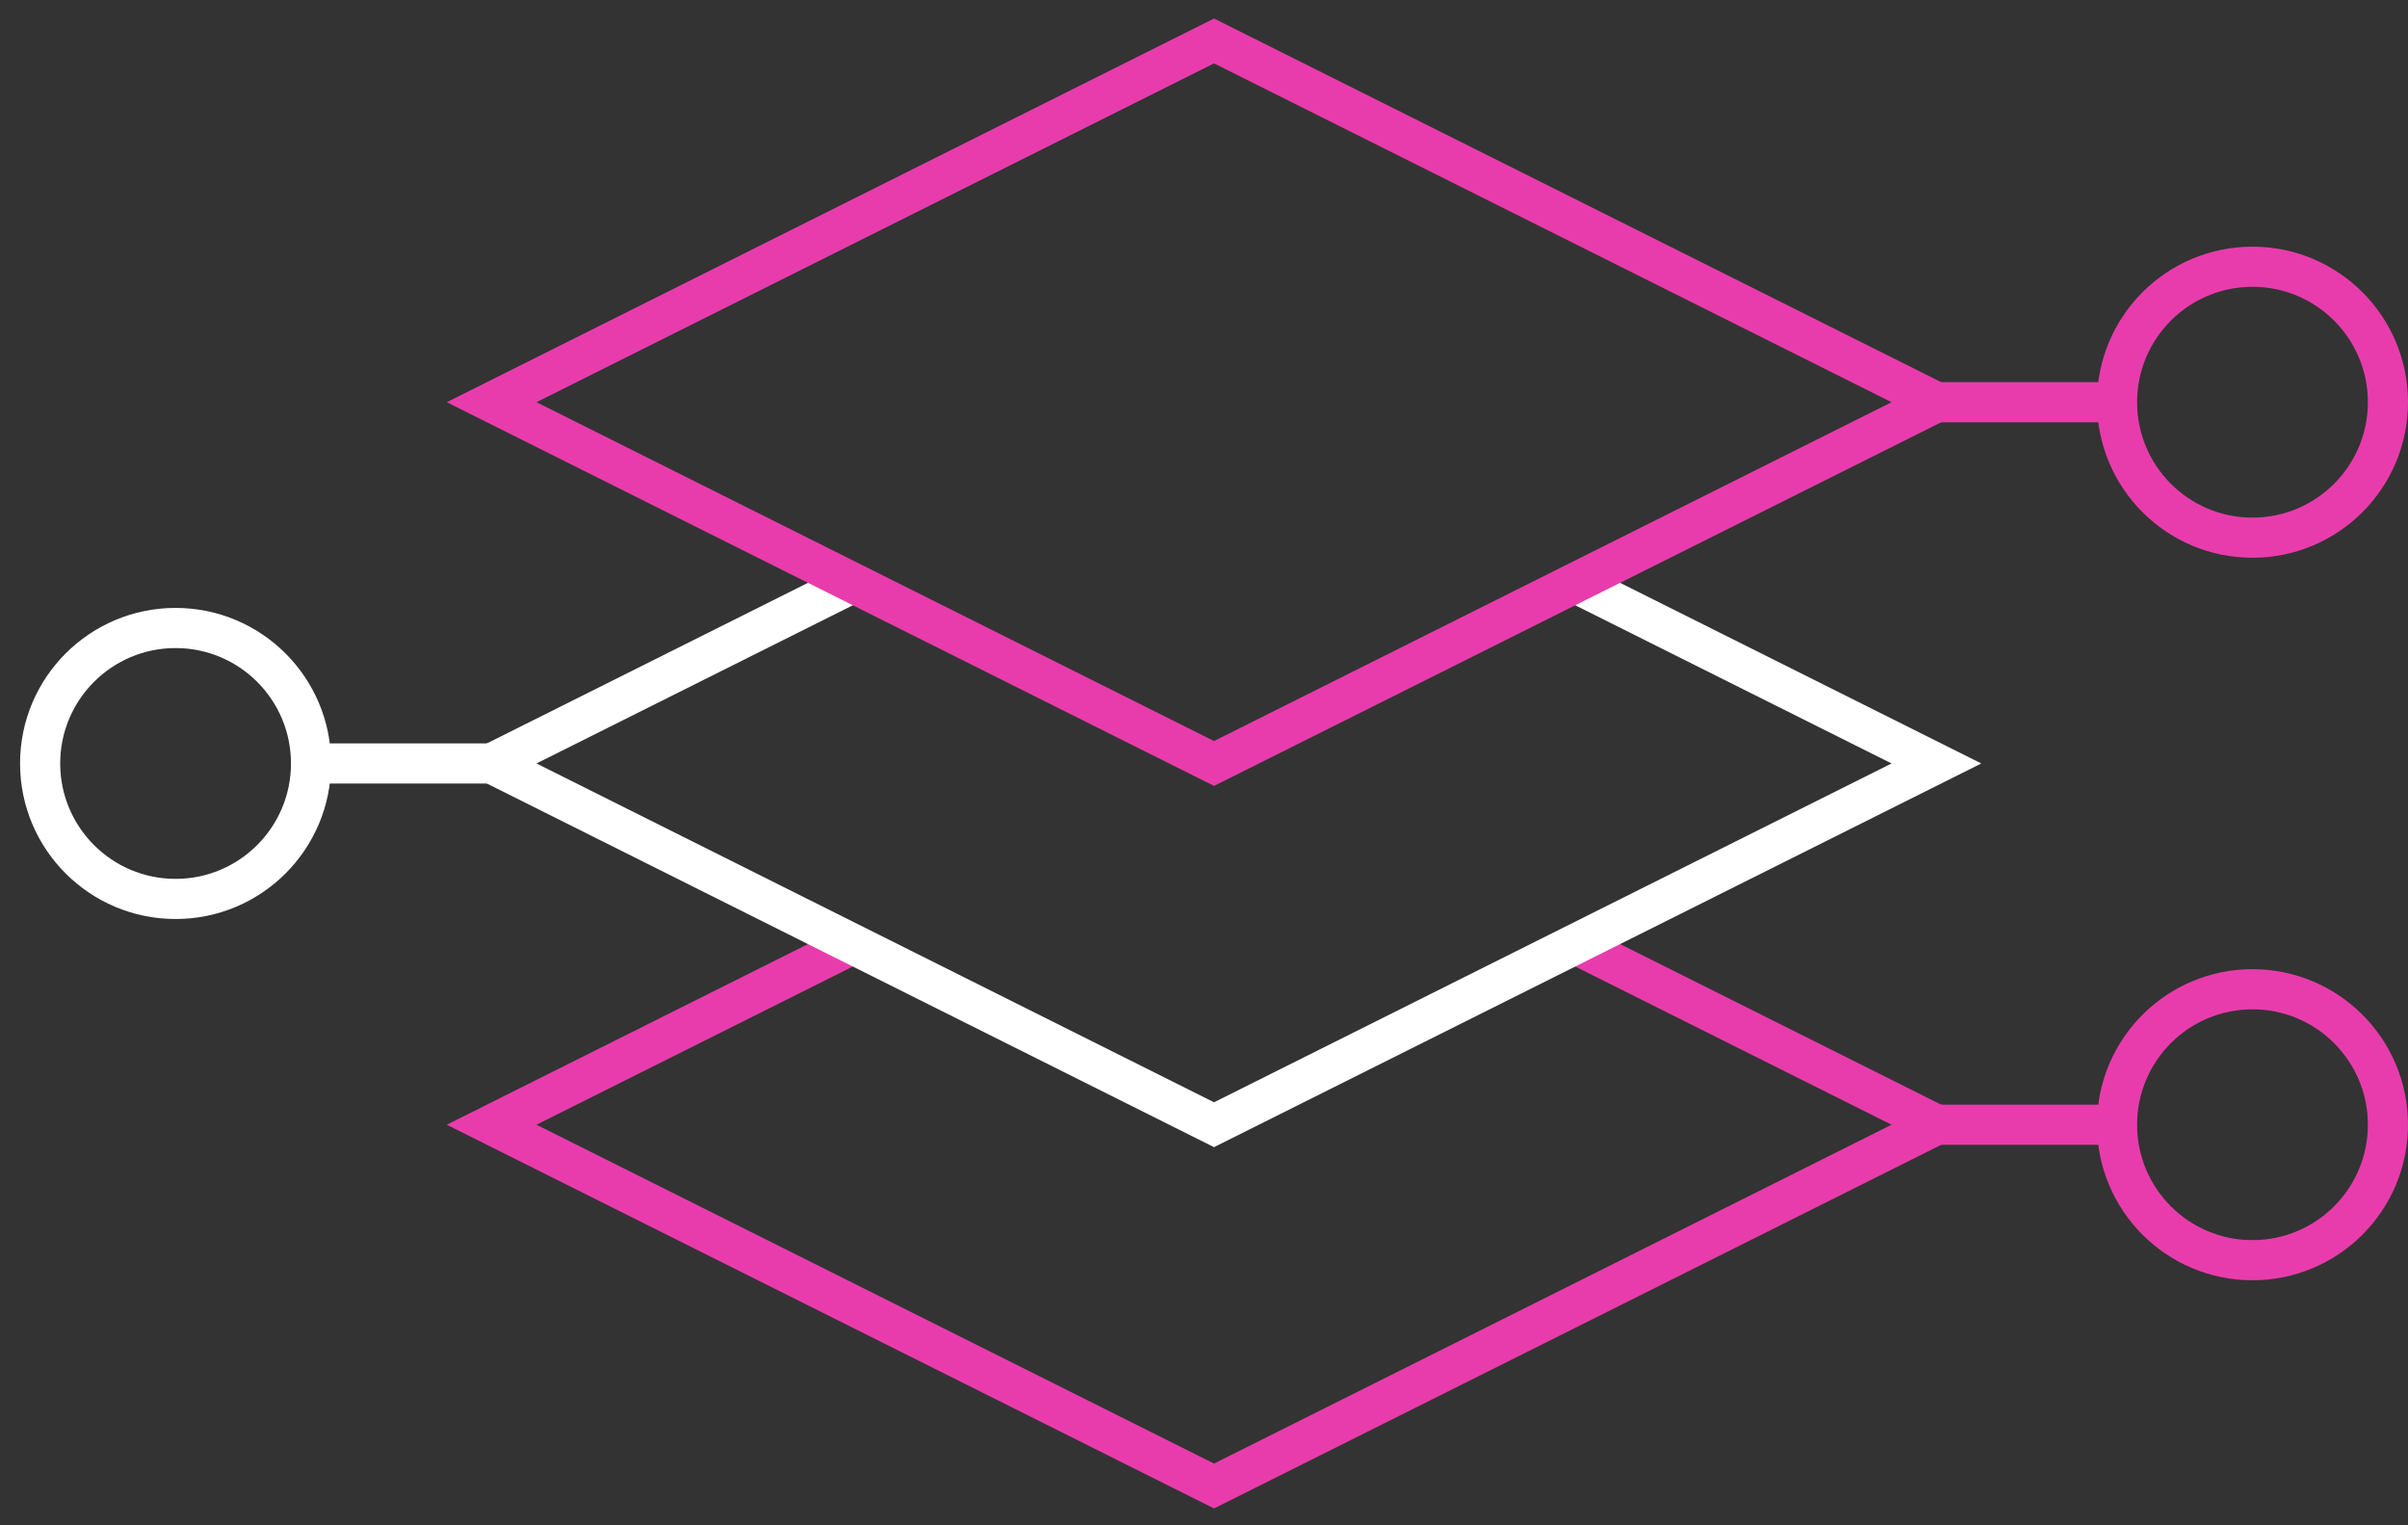 <svg width="60" height="38" viewBox="0 0 60 38" fill="none" xmlns="http://www.w3.org/2000/svg">
<rect x="0" y="0" width="60" height="38" fill="#333333" stroke="none"/>
<path d="M39.25 23.52L48.25 28.02L30.25 37.02L12.25 28.02L21.25 23.52" stroke="#E93CAC"/>
<path d="M39.25 14.52L48.25 19.02L30.25 28.02L12.25 19.02L21.25 14.52" stroke="white"/>
<path d="M12.25 19.02H7.75" stroke="white"/>
<path d="M30.25 1.02L48.25 10.02L30.25 19.02L12.25 10.02L30.25 1.02Z" stroke="#E93CAC"/>
<path d="M48.25 10.02H52.75" stroke="#E93CAC"/>
<path d="M48.25 28.02H52.75" stroke="#E93CAC"/>
<path d="M56.125 13.395C57.989 13.395 59.5 11.884 59.5 10.02C59.5 8.156 57.989 6.645 56.125 6.645C54.261 6.645 52.75 8.156 52.75 10.02C52.75 11.884 54.261 13.395 56.125 13.395Z" stroke="#E93CAC"/>
<path d="M56.125 31.395C57.989 31.395 59.5 29.884 59.5 28.02C59.5 26.156 57.989 24.645 56.125 24.645C54.261 24.645 52.75 26.156 52.75 28.02C52.75 29.884 54.261 31.395 56.125 31.395Z" stroke="#E93CAC"/>
<path d="M4.375 22.395C6.239 22.395 7.75 20.884 7.75 19.02C7.75 17.156 6.239 15.645 4.375 15.645C2.511 15.645 1 17.156 1 19.02C1 20.884 2.511 22.395 4.375 22.395Z" stroke="white"/>
</svg>
